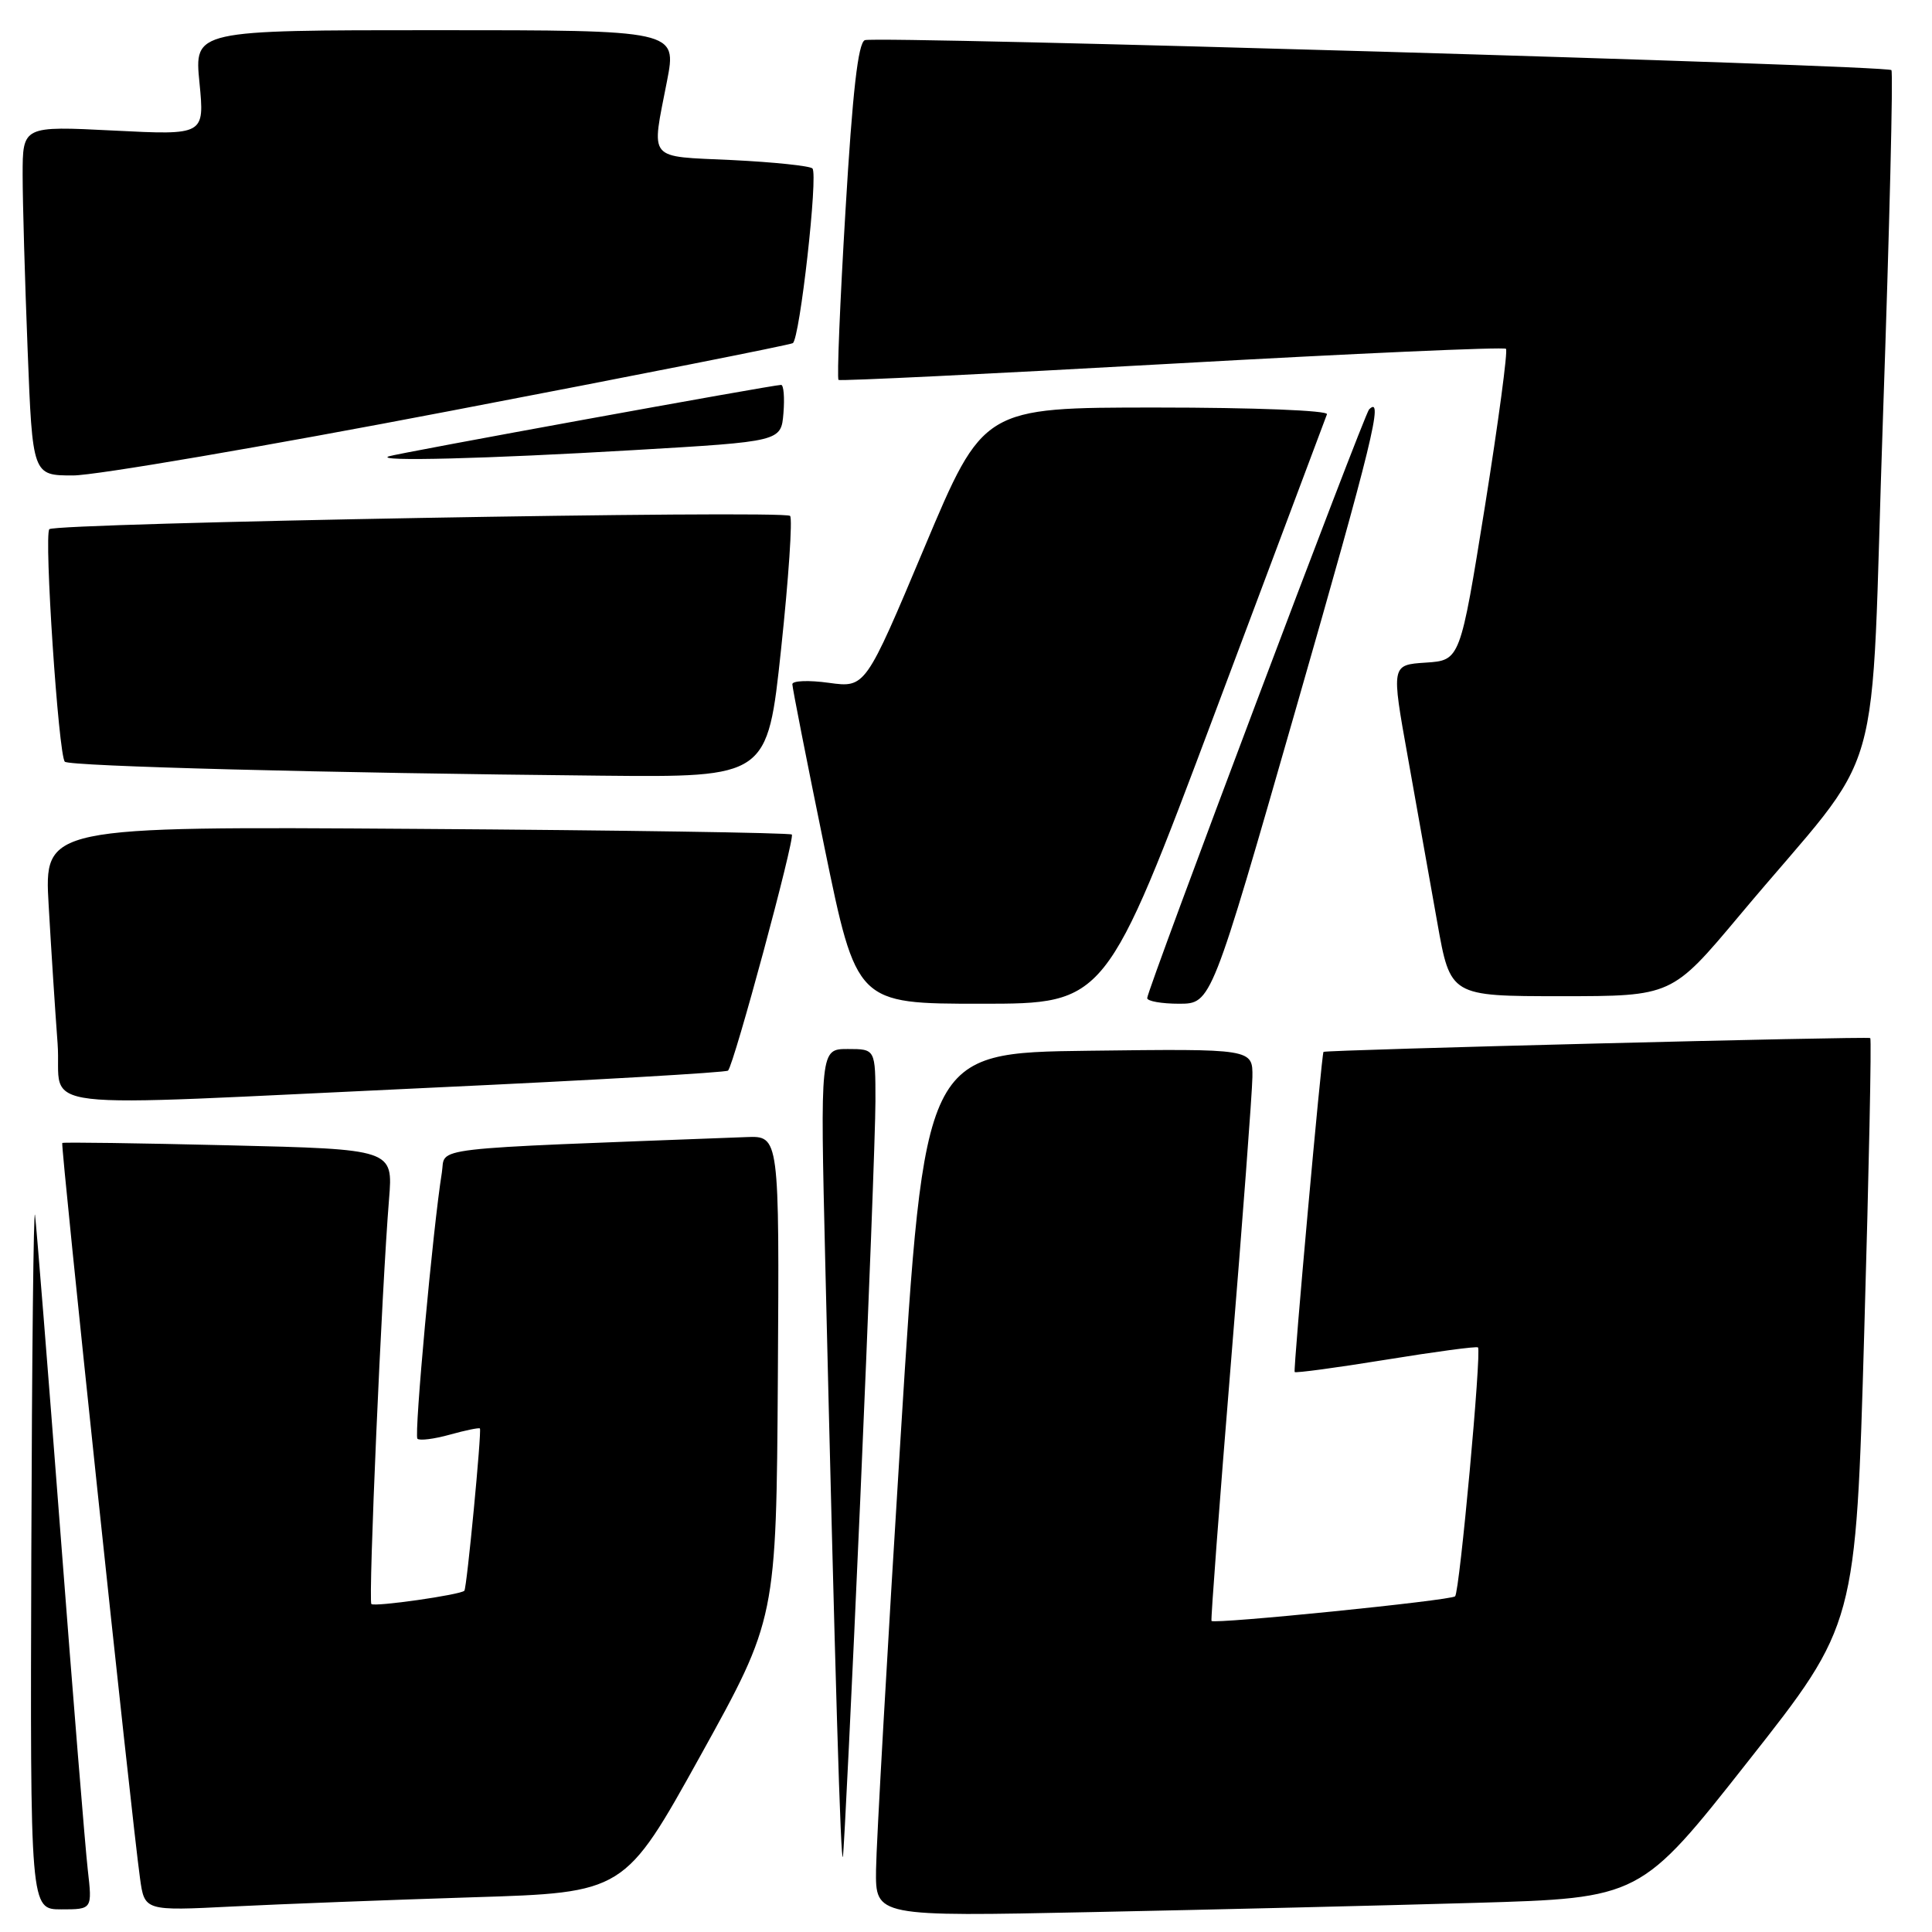 <?xml version="1.0" encoding="UTF-8" standalone="no"?>
<!DOCTYPE svg PUBLIC "-//W3C//DTD SVG 1.1//EN" "http://www.w3.org/Graphics/SVG/1.1/DTD/svg11.dtd" >
<svg xmlns="http://www.w3.org/2000/svg" xmlns:xlink="http://www.w3.org/1999/xlink" version="1.1" viewBox="0 0 256 256">
 <g >
 <path fill="currentColor"
d=" M 195.43 252.14 C 217.36 251.50 217.36 251.50 231.63 233.38 C 245.91 215.27 245.91 215.27 247.02 176.54 C 247.64 155.23 248.00 137.69 247.82 137.55 C 247.52 137.30 175.64 139.11 175.37 139.38 C 175.12 139.63 171.34 181.51 171.55 181.80 C 171.67 181.96 177.10 181.23 183.63 180.17 C 190.16 179.11 195.65 178.37 195.84 178.54 C 196.34 178.99 193.41 210.92 192.81 211.52 C 192.26 212.07 160.85 215.24 160.53 214.78 C 160.42 214.63 161.58 199.20 163.11 180.50 C 164.64 161.80 165.92 144.80 165.95 142.73 C 166.00 138.96 166.00 138.96 144.25 139.23 C 122.50 139.50 122.50 139.50 119.33 190.50 C 117.58 218.55 116.12 244.30 116.08 247.73 C 116.00 253.96 116.00 253.96 144.75 253.36 C 160.56 253.04 183.37 252.49 195.43 252.14 Z  M 11.63 247.75 C 11.30 244.86 9.66 224.72 8.00 203.00 C 6.34 181.28 4.82 162.38 4.64 161.00 C 4.45 159.62 4.23 179.76 4.15 205.75 C 4.00 253.00 4.00 253.00 8.12 253.00 C 12.23 253.00 12.23 253.00 11.63 247.75 Z  M 62.63 251.40 C 82.75 250.78 82.75 250.78 92.81 232.64 C 102.86 214.50 102.86 214.50 103.07 182.50 C 103.27 150.50 103.27 150.50 98.89 150.67 C 55.66 152.32 59.10 151.92 58.55 155.36 C 57.37 162.67 54.85 190.18 55.31 190.64 C 55.59 190.92 57.52 190.68 59.60 190.10 C 61.68 189.52 63.48 189.15 63.59 189.28 C 63.85 189.57 61.86 210.42 61.53 210.78 C 61.04 211.32 49.62 212.95 49.21 212.54 C 48.78 212.11 50.59 170.60 51.55 158.89 C 52.09 152.28 52.09 152.28 30.30 151.76 C 18.31 151.47 8.39 151.33 8.25 151.45 C 8.00 151.66 17.42 240.79 18.55 248.86 C 19.15 253.21 19.15 253.21 30.83 252.62 C 37.25 252.30 51.56 251.75 62.63 251.40 Z  M 113.99 198.67 C 115.09 173.47 116.00 149.73 116.00 145.92 C 116.00 139.00 116.00 139.00 112.34 139.00 C 108.68 139.00 108.68 139.00 109.35 167.25 C 110.66 222.47 111.41 247.48 111.69 246.00 C 111.84 245.18 112.88 223.88 113.99 198.67 Z  M 57.26 144.12 C 78.58 143.13 96.22 142.11 96.47 141.86 C 97.26 141.07 105.37 111.04 104.92 110.58 C 104.68 110.35 82.29 110.01 55.16 109.83 C 5.84 109.50 5.84 109.50 6.45 120.00 C 6.78 125.78 7.31 133.99 7.63 138.25 C 8.31 147.43 1.98 146.68 57.26 144.12 Z  M 161.01 94.39 C 168.98 73.15 175.65 55.38 175.83 54.89 C 176.02 54.39 166.16 54.00 153.23 54.00 C 130.29 54.00 130.29 54.00 122.48 72.57 C 114.67 91.14 114.67 91.14 109.84 90.48 C 107.18 90.11 105.00 90.19 104.99 90.66 C 104.99 91.12 106.90 100.84 109.24 112.25 C 113.50 133.00 113.50 133.00 130.01 133.00 C 146.52 133.00 146.52 133.00 161.01 94.39 Z  M 171.74 93.82 C 181.84 58.66 183.40 52.26 181.41 54.25 C 180.74 54.92 152.03 131.10 152.01 132.25 C 152.00 132.66 153.91 133.00 156.25 133.00 C 160.50 132.99 160.50 132.99 171.74 93.82 Z  M 230.52 121.27 C 250.26 97.68 247.73 106.51 249.51 55.06 C 250.37 30.13 250.87 9.54 250.62 9.29 C 249.97 8.64 116.12 4.74 114.60 5.32 C 113.70 5.67 112.97 12.10 112.03 27.93 C 111.30 40.09 110.89 50.18 111.11 50.34 C 111.32 50.51 131.20 49.54 155.29 48.19 C 179.37 46.84 199.29 45.95 199.55 46.22 C 199.81 46.48 198.55 55.88 196.76 67.10 C 193.48 87.50 193.48 87.50 188.92 87.80 C 184.35 88.10 184.35 88.10 186.54 100.30 C 187.74 107.01 189.50 116.89 190.45 122.25 C 192.18 132.00 192.18 132.00 206.86 132.00 C 221.53 132.00 221.53 132.00 230.52 121.27 Z  M 103.50 85.99 C 104.50 76.63 105.03 68.70 104.69 68.36 C 103.89 67.56 7.37 69.30 6.54 70.12 C 5.81 70.86 7.75 100.09 8.59 100.93 C 9.20 101.54 43.35 102.43 79.60 102.78 C 101.69 103.00 101.69 103.00 103.50 85.99 Z  M 59.71 54.44 C 84.28 49.74 104.68 45.70 105.05 45.47 C 105.98 44.90 108.43 23.09 107.65 22.32 C 107.31 21.98 102.52 21.48 97.02 21.21 C 85.64 20.67 86.30 21.47 88.38 10.75 C 89.69 4.00 89.69 4.00 57.71 4.00 C 25.74 4.00 25.74 4.00 26.43 10.95 C 27.11 17.91 27.11 17.91 15.06 17.30 C 3.00 16.69 3.00 16.69 3.00 23.19 C 3.00 26.76 3.30 37.18 3.66 46.34 C 4.31 63.00 4.31 63.00 9.68 63.00 C 12.64 63.00 35.15 59.15 59.71 54.44 Z  M 84.00 59.64 C 103.50 58.50 103.50 58.50 103.81 54.75 C 103.98 52.69 103.84 51.00 103.50 51.00 C 102.41 51.00 52.55 60.08 51.50 60.47 C 49.62 61.17 64.47 60.79 84.00 59.64 Z "/>
</g>
</svg>